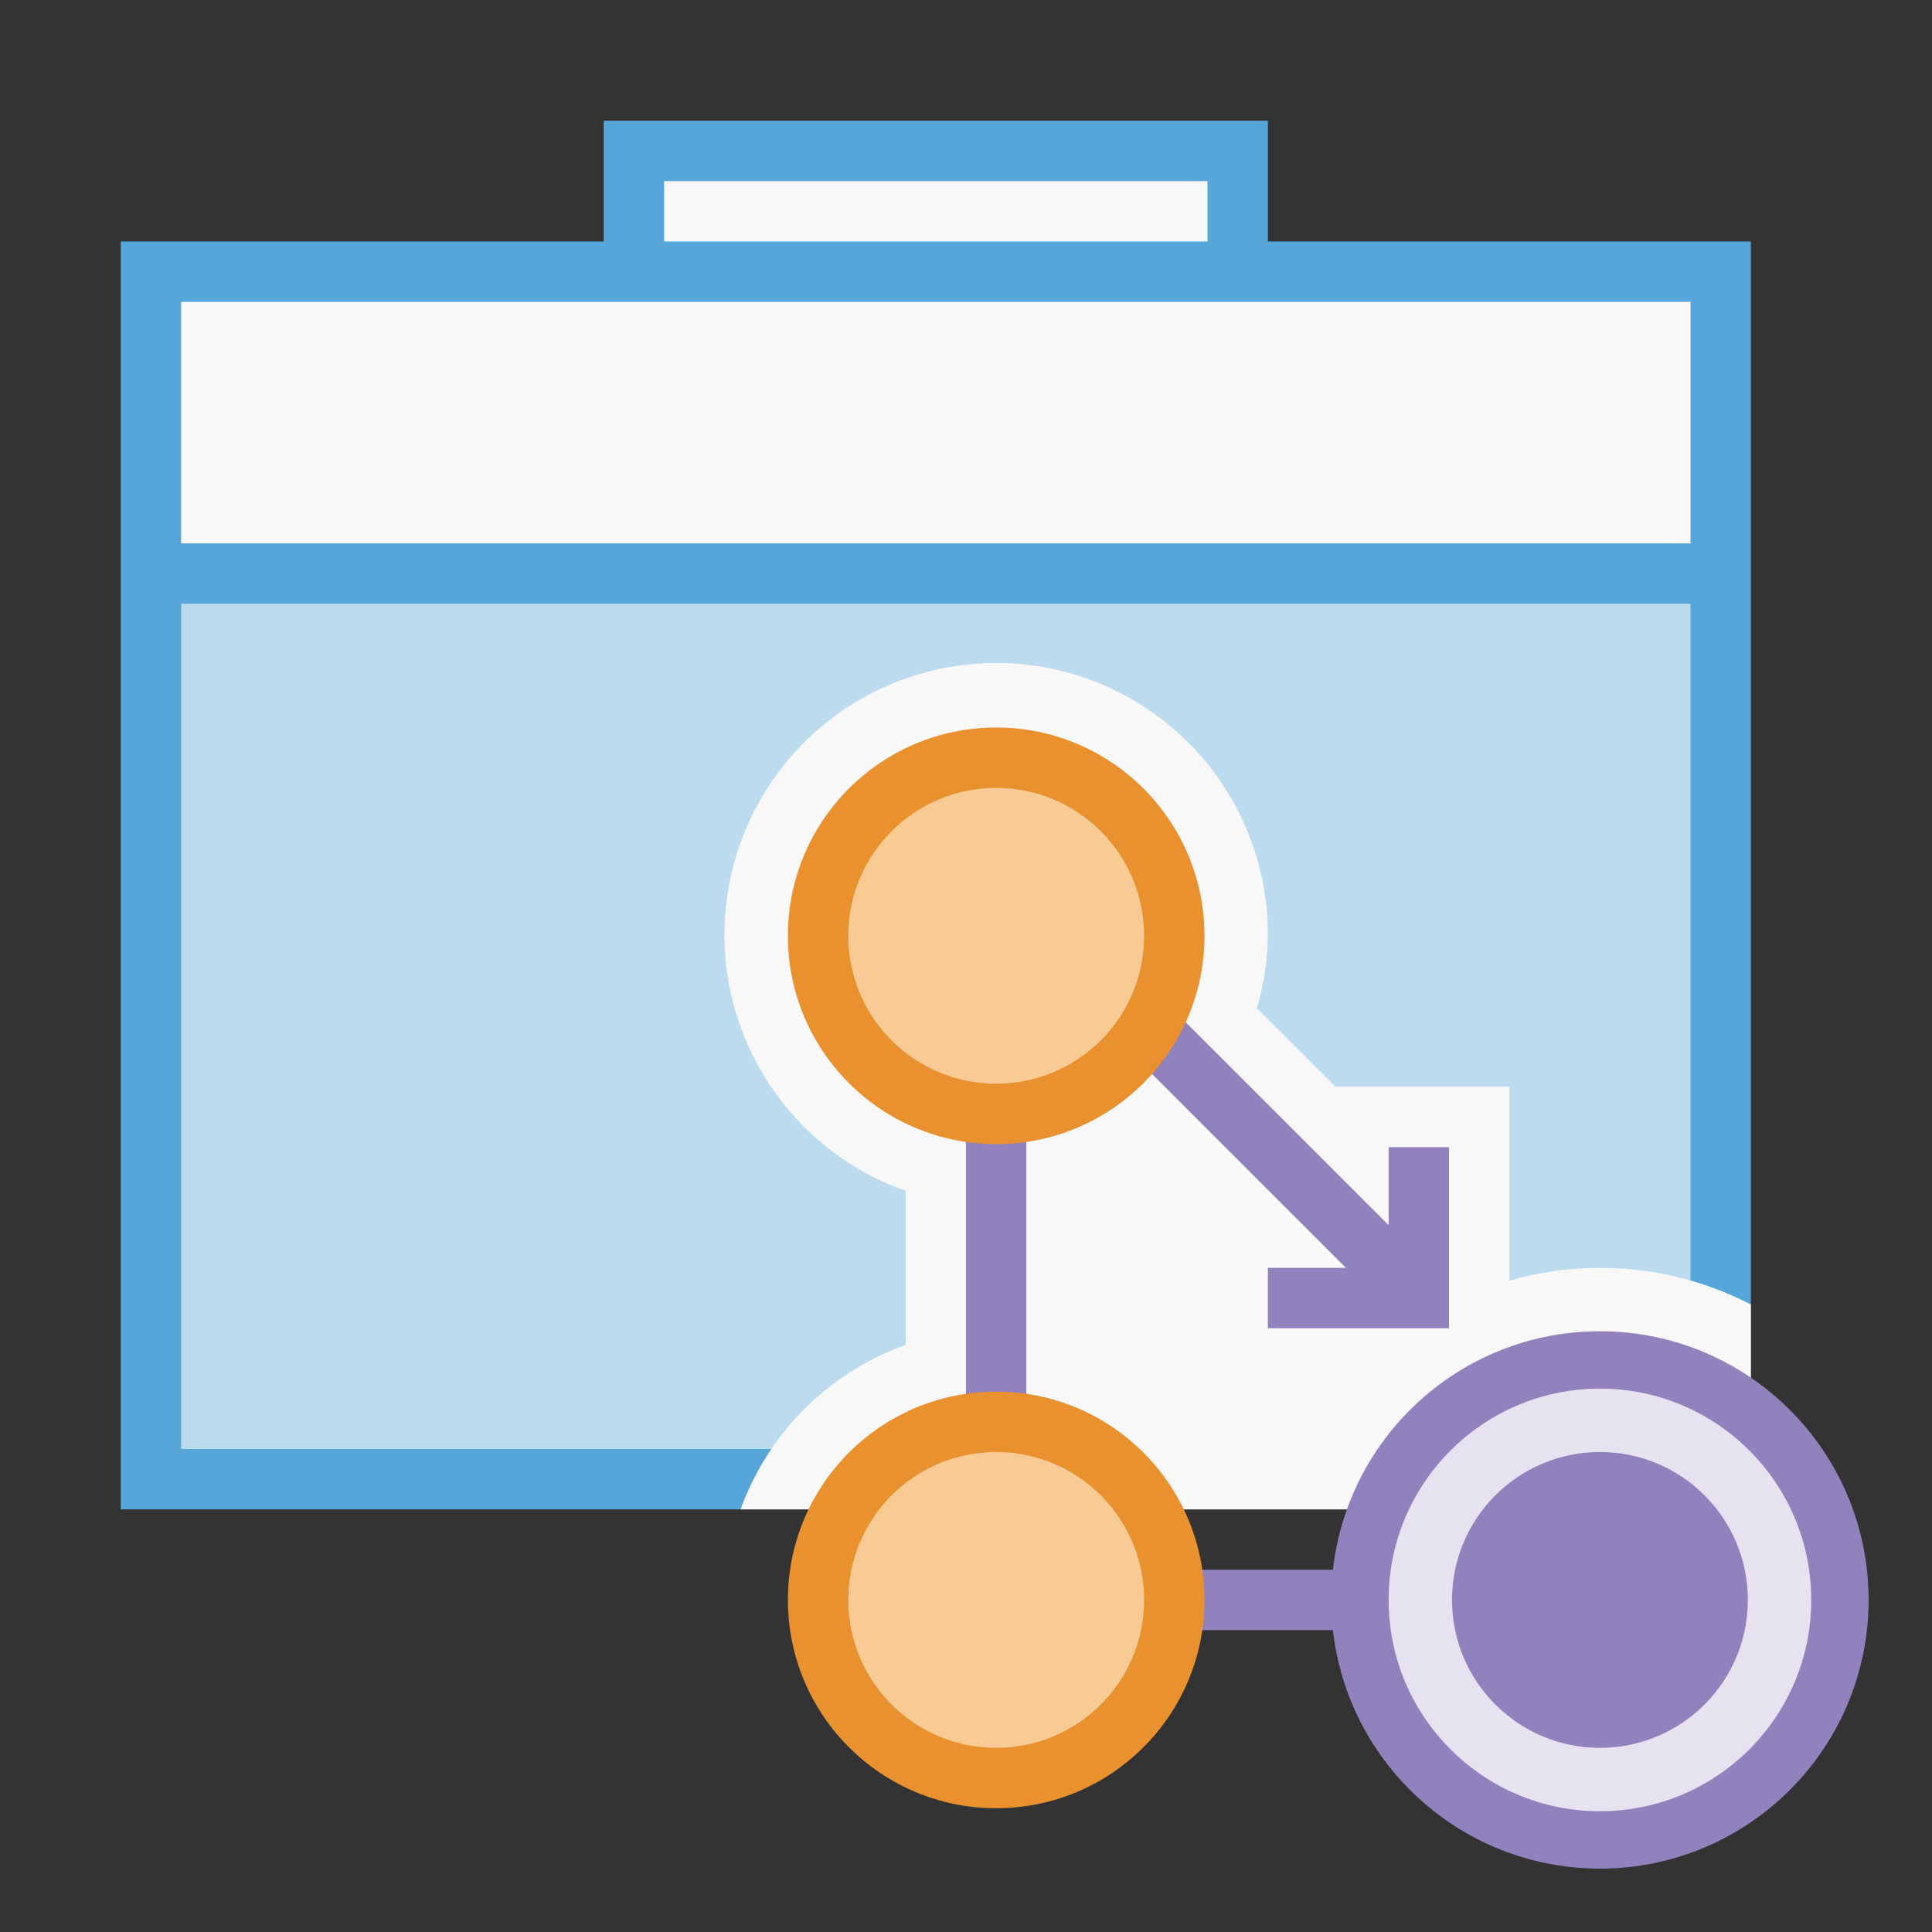 <svg id="Icons" xmlns="http://www.w3.org/2000/svg" viewBox="0 0 32 32"><rect x="0" y="0" width="32" height="32" fill="#333333" stroke="none"/><path d="M21,4V2H10V4H2V25H29V4Z" style="fill:#57a6d9"/><rect x="11" y="3" width="9" height="1" style="fill:#f8f8f8"/><rect x="3" y="10" width="25" height="14" style="fill:#bddbee"/><path d="M28,9H3V5H28Z" style="fill:#f8f8f8"/><path d="M12.267,25H29V21.607a5.424,5.424,0,0,0-4-.394V18H22.121l-1.303-1.303A4.44,4.44,0,0,0,21,15.5a4.5,4.5,0,1,0-6,4.224v2.553A4.523,4.523,0,0,0,12.267,25Z" style="fill:#f8f8f8"/><polygon points="21 21 21 22 24 22 24 19 23 19 23 20.293 19.533 16.826 18.614 17.321 22.293 21 21 21" style="fill:#9182bd"/><rect x="16" y="18.345" width="1" height="5.293" style="fill:#9182bd"/><circle cx="26.5" cy="26.5" r="4.45" style="fill:#9182bd"/><circle cx="26.5" cy="26.5" r="3.5" style="fill:#e6e2f0"/><circle cx="26.5" cy="26.5" r="3.45" style="fill:#e6e2f0"/><circle cx="26.5" cy="26.5" r="2.45" style="fill:#9182bd"/><rect x="19.514" y="26" width="3.052" height="1" style="fill:#9182bd"/><circle cx="16.5" cy="15.5" r="3.45" style="fill:#e8912e"/><circle cx="16.5" cy="15.5" r="2.45" style="fill:#f7cb93"/><circle cx="16.5" cy="26.5" r="3.45" style="fill:#e8912e"/><circle cx="16.5" cy="26.5" r="2.45" style="fill:#f7cb93"/></svg>